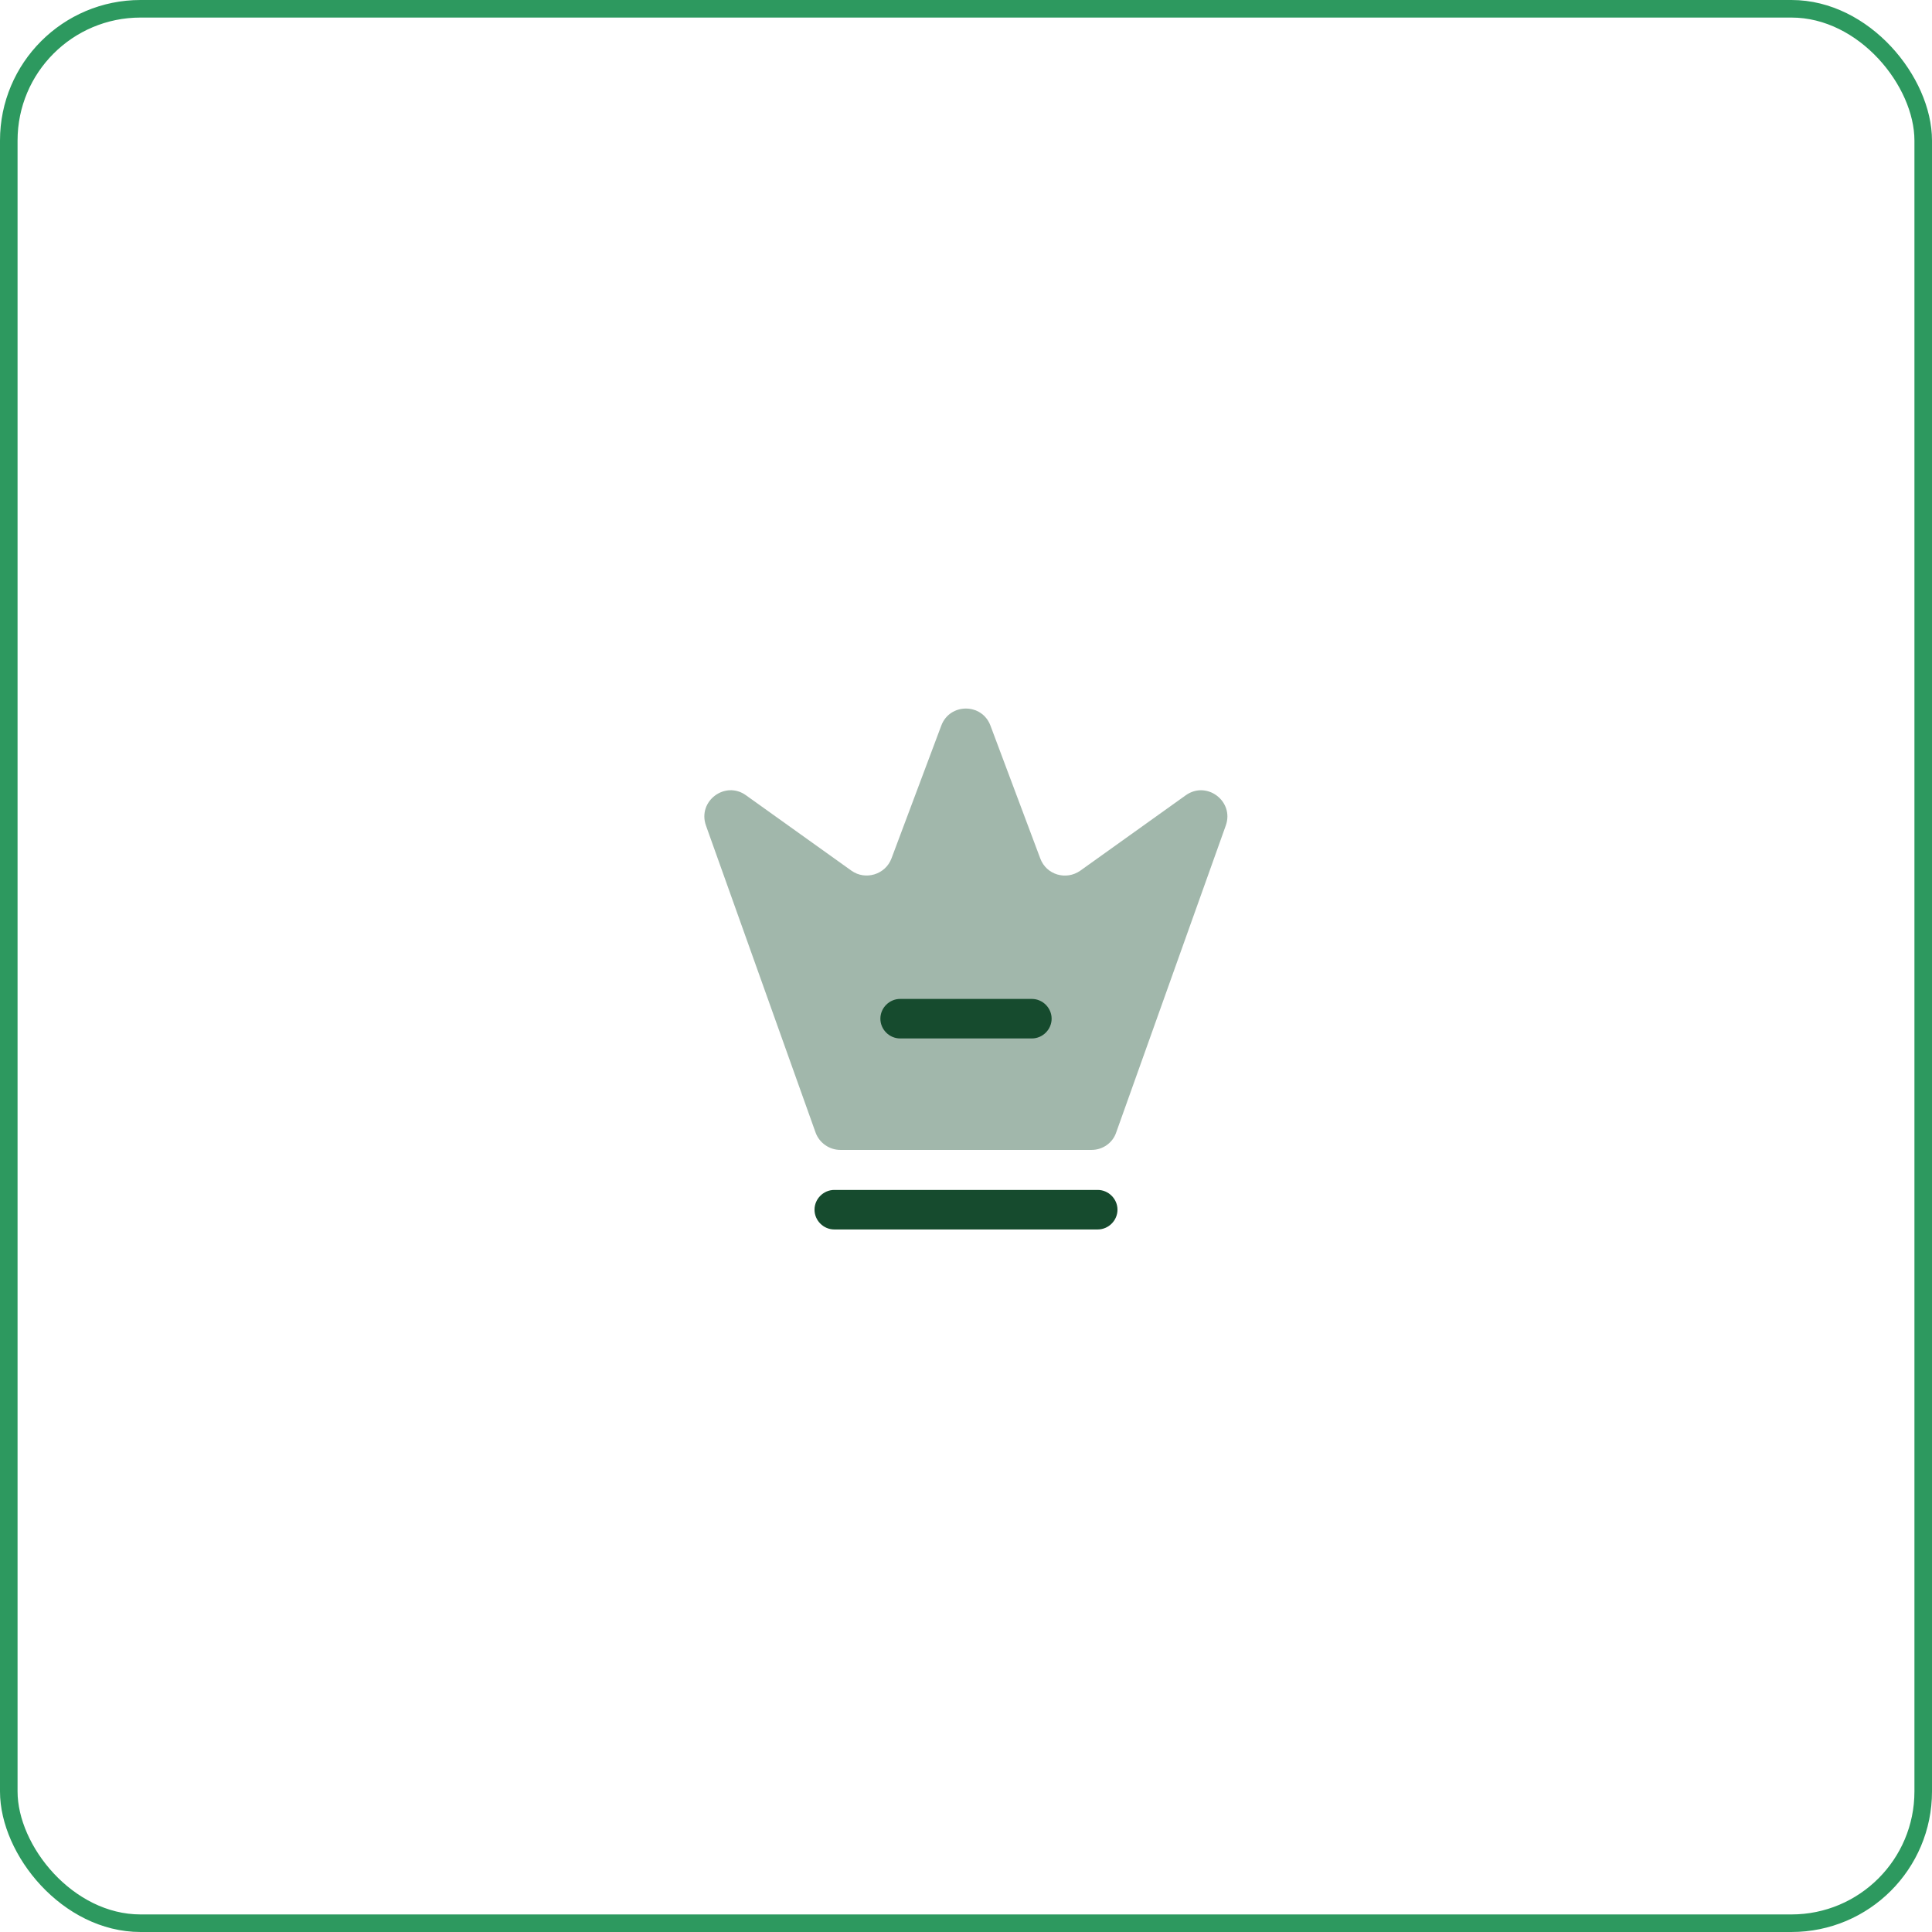 <svg width="110" height="110" viewBox="0 0 110 110" fill="none" xmlns="http://www.w3.org/2000/svg">
<rect x="0.5" y="0.5" width="109" height="109" rx="7.5" stroke="#2D995F"/>
<path opacity="0.4" d="M62.155 65.471H47.845C47.215 65.471 46.645 65.066 46.435 64.481L40.195 47.005C39.7 45.611 41.29 44.425 42.475 45.281L48.475 49.571C49.27 50.141 50.41 49.795 50.755 48.88L53.59 41.321C54.07 40.016 55.915 40.016 56.395 41.321L59.23 48.88C59.575 49.81 60.7 50.141 61.51 49.571L67.51 45.281C68.71 44.425 70.285 45.626 69.79 47.005L63.55 64.481C63.355 65.066 62.785 65.471 62.155 65.471Z" fill="#164B2E"/>
<path d="M62.5 70H47.5C46.885 70 46.375 69.49 46.375 68.875C46.375 68.26 46.885 67.75 47.5 67.75H62.5C63.115 67.75 63.625 68.26 63.625 68.875C63.625 69.49 63.115 70 62.5 70Z" fill="#164B2E"/>
<path d="M58.75 59.125H51.25C50.635 59.125 50.125 58.615 50.125 58C50.125 57.385 50.635 56.875 51.25 56.875H58.75C59.365 56.875 59.875 57.385 59.875 58C59.875 58.615 59.365 59.125 58.75 59.125Z" fill="#164B2E"/>
</svg>

